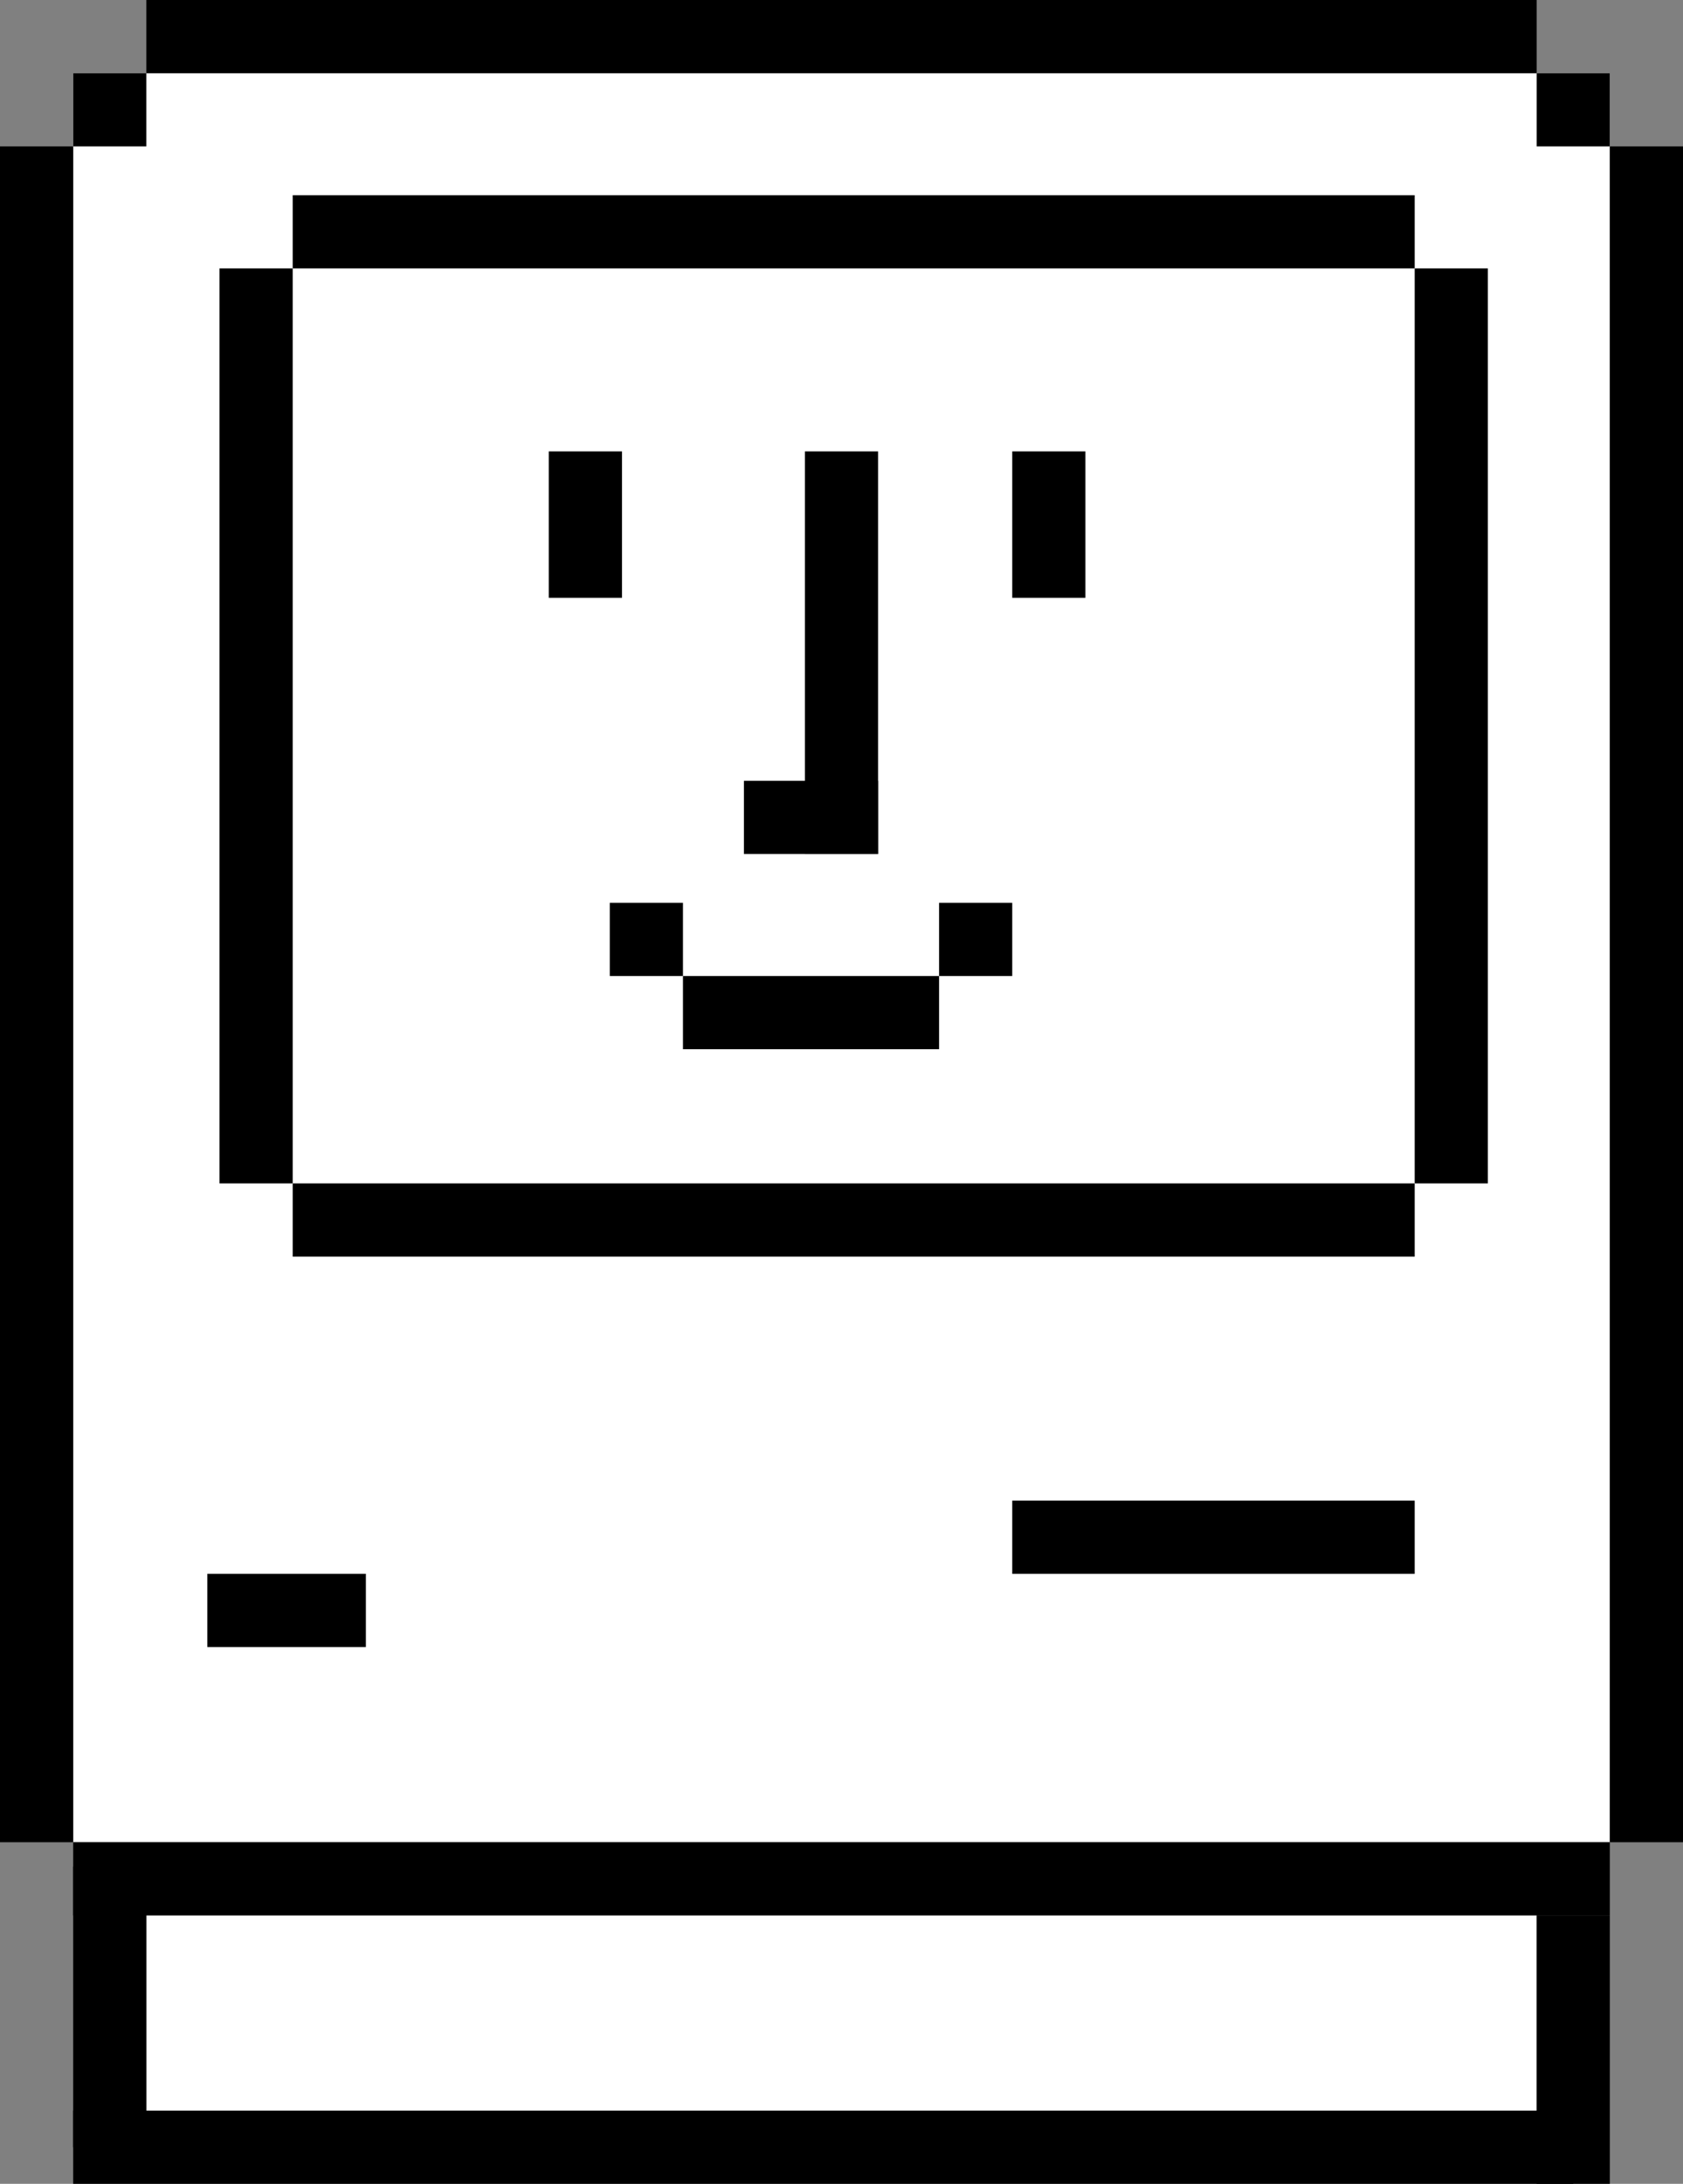 <svg width="138" height="179" viewBox="0 0 138 179" fill="none" xmlns="http://www.w3.org/2000/svg">
<rect x="0" y="0" width="138" height="179" fill="#808080" stroke="none"/>
<rect x="6" y="6" width="126" height="145" fill="white"/>
<rect x="12" y="157" width="114" height="16" fill="white"/>
<rect y="12" width="6" height="139" fill="black"/>
<rect x="132" y="12" width="6" height="139" fill="black"/>
<rect x="6" y="151" width="126" height="6" fill="black"/>
<rect x="126" y="157" width="6" height="22" fill="black"/>
<rect x="6" y="173" width="123" height="6" fill="black"/>
<rect x="6" y="153" width="6" height="23" fill="black"/>
<rect x="17" y="129" width="13" height="6" fill="black"/>
<rect x="83" y="123" width="33" height="6" fill="black"/>
<rect x="24" y="16" width="92" height="6" fill="black"/>
<rect x="24" y="97" width="92" height="6" fill="black"/>
<rect x="116" y="22" width="6" height="75" fill="black"/>
<rect x="18" y="22" width="6" height="75" fill="black"/>
<rect x="12" width="114" height="6" fill="black"/>
<rect x="6" y="6" width="6" height="6" fill="black"/>
<rect x="126" y="6" width="6" height="6" fill="black"/>
<rect x="45" y="37" width="6" height="12" fill="black"/>
<rect x="83" y="37" width="6" height="12" fill="black"/>
<rect x="66" y="37" width="6" height="33" fill="black"/>
<rect x="61" y="64" width="11" height="6" fill="black"/>
<rect x="56" y="80" width="21" height="6" fill="black"/>
<rect x="77" y="74" width="6" height="6" fill="black"/>
<rect x="50" y="74" width="6" height="6" fill="black"/>
</svg>
